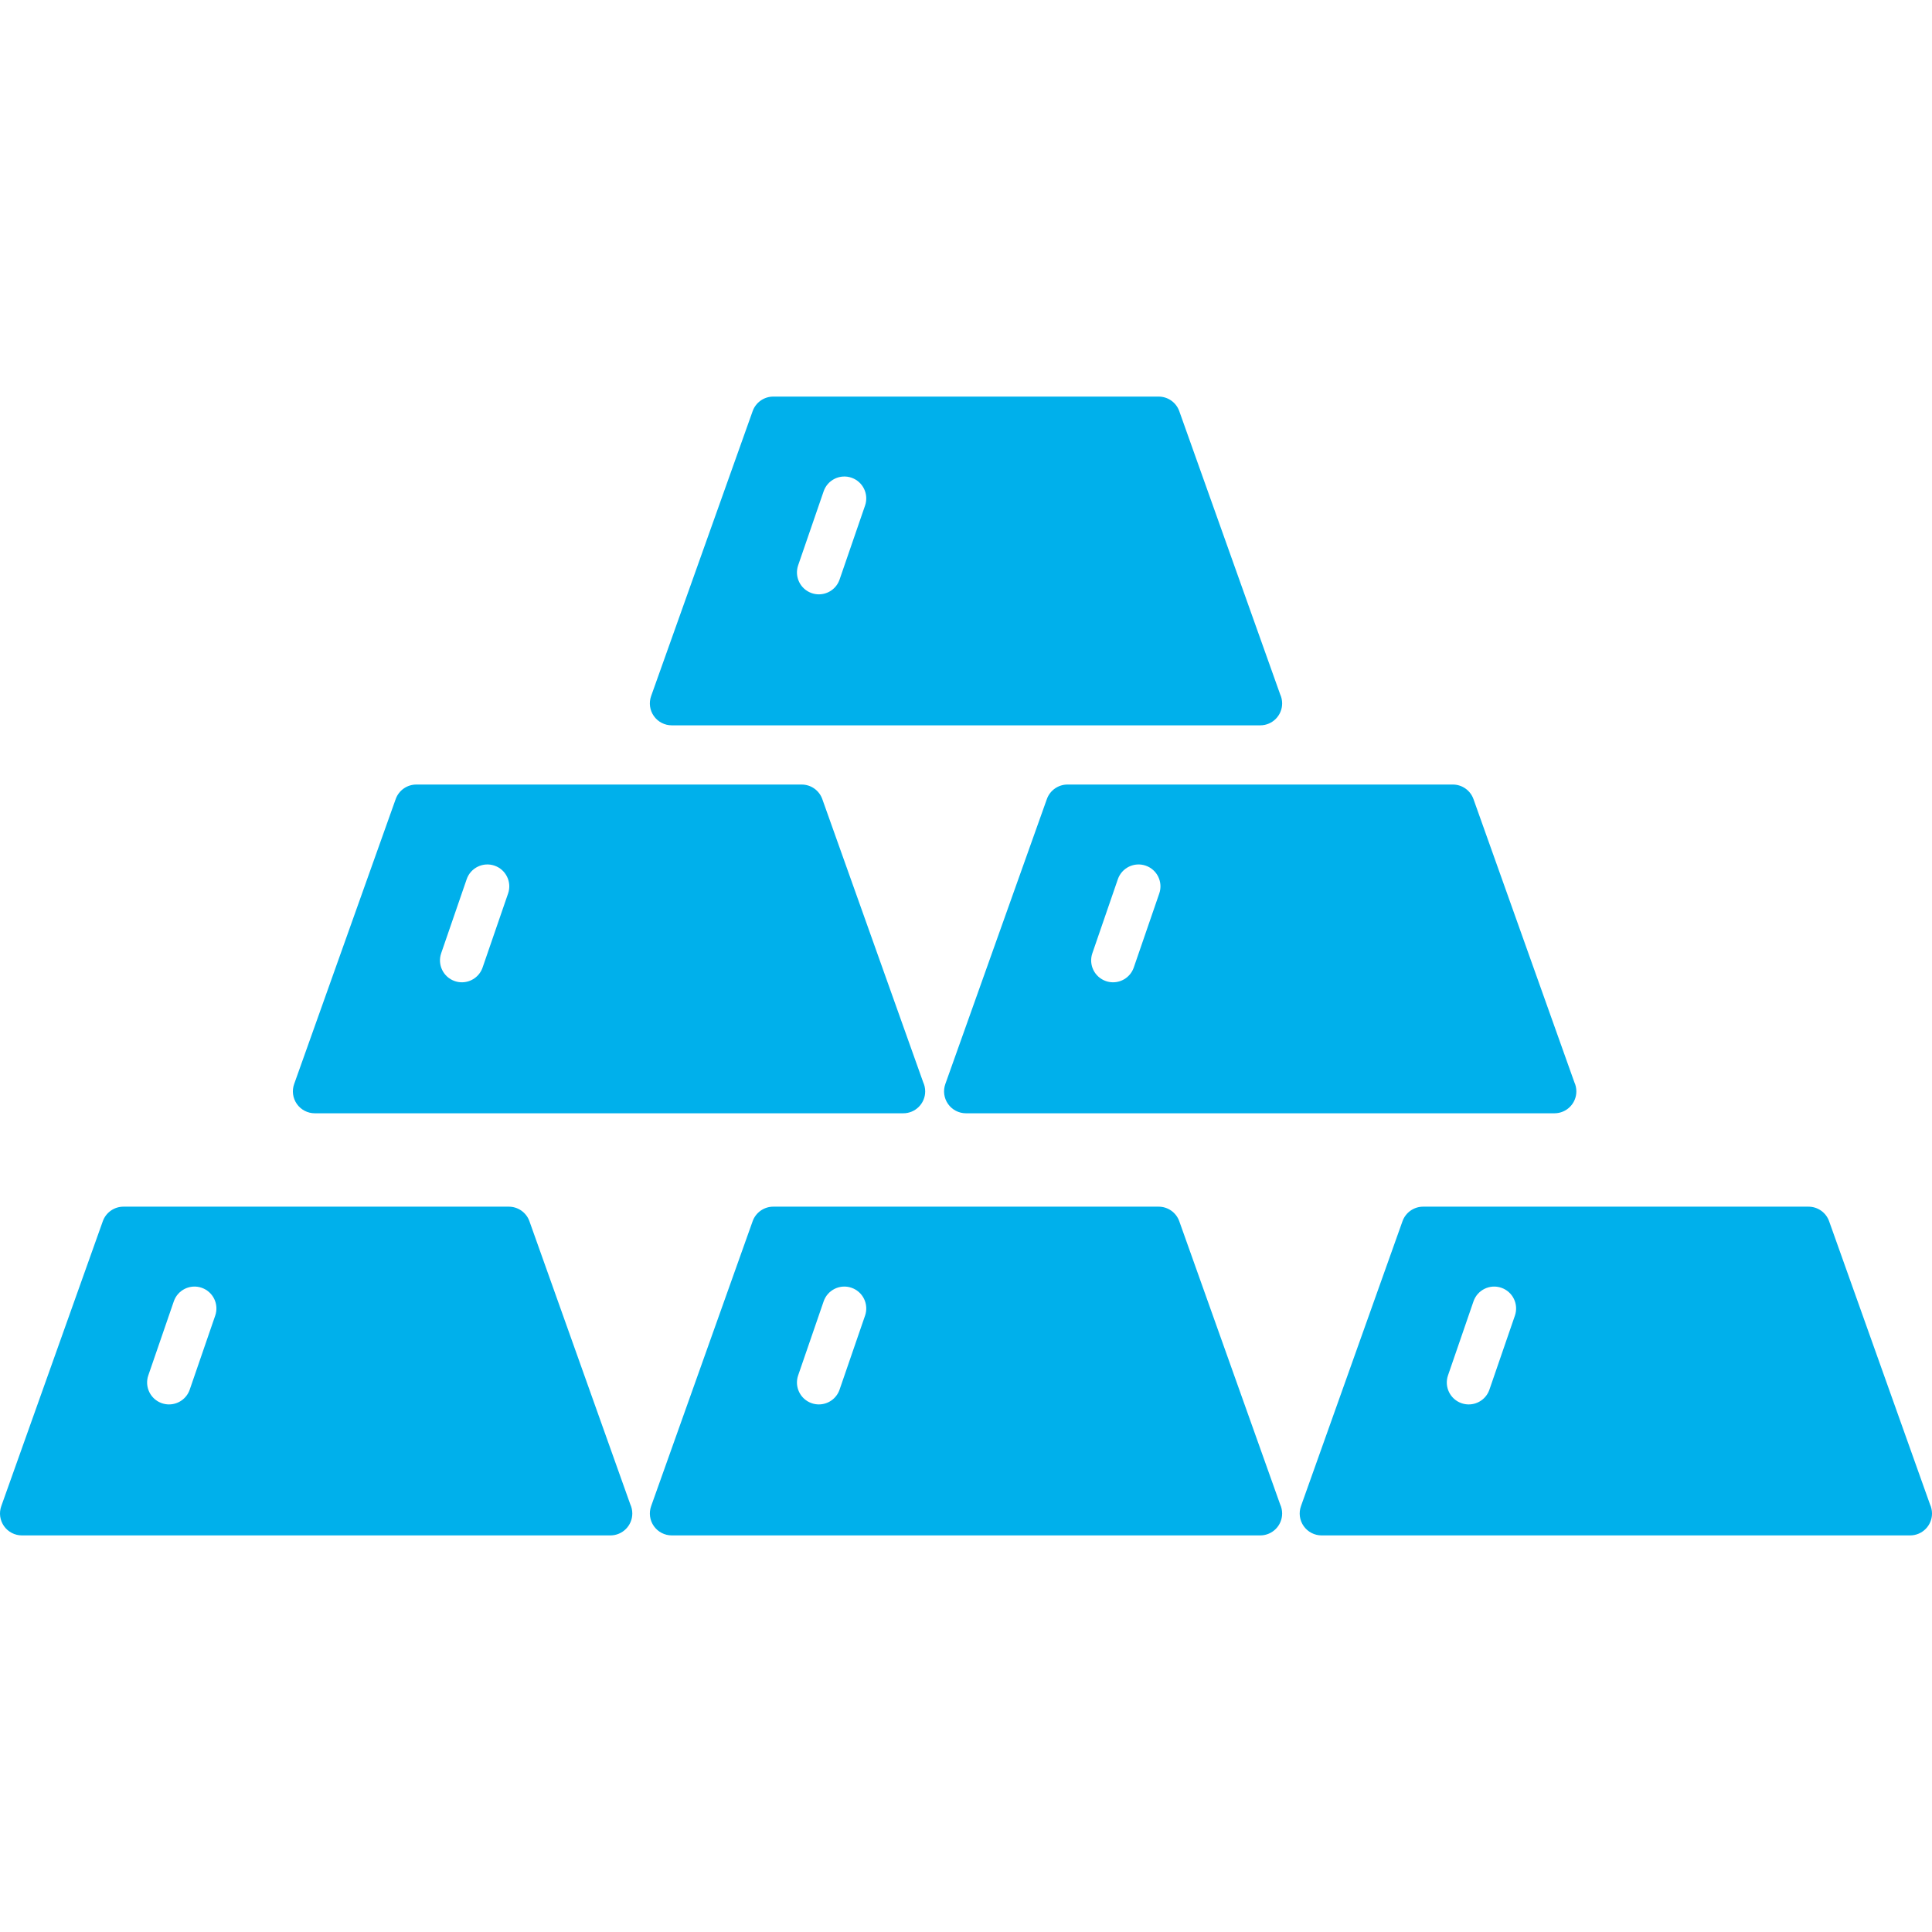 <?xml version="1.0" encoding="iso-8859-1"?>
<!-- Generator: Adobe Illustrator 18.0.0, SVG Export Plug-In . SVG Version: 6.00 Build 0)  -->
<!DOCTYPE svg PUBLIC "-//W3C//DTD SVG 1.1//EN" "http://www.w3.org/Graphics/SVG/1.1/DTD/svg11.dtd">
<svg xmlns="http://www.w3.org/2000/svg" xmlns:xlink="http://www.w3.org/1999/xlink" version="1.1" id="Capa_1" x="0px" y="0px" viewBox="0 0 441.09 441.09" style="enable-background:new 0 0 441.09 441.09;" xml:space="preserve" width="7em" height="7em">
<g>
	<path d="M71.868,254.171h134.339c0.007,0,0.013,0,0.02,0c2.762,0,5-2.239,5-5c0-0.748-0.164-1.457-0.458-2.093l-23.032-64.639   c-0.71-1.992-2.596-3.322-4.71-3.322H95.048c-2.114,0-4,1.33-4.71,3.322l-23.181,65.054c-0.546,1.531-0.313,3.232,0.624,4.56   C68.718,253.381,70.242,254.171,71.868,254.171z M100.724,217.635l5.822-16.903c0.899-2.611,3.745-3.996,6.355-3.099   c2.611,0.899,3.999,3.745,3.1,6.356l-5.822,16.903c-0.714,2.071-2.653,3.373-4.728,3.373c-0.54,0-1.089-0.088-1.629-0.274   C101.212,223.092,99.825,220.246,100.724,217.635z" fill="#00b0eb"/>
	<path d="M239.005,182.439l-23.18,65.054c-0.546,1.531-0.313,3.232,0.624,4.56c0.936,1.328,2.46,2.118,4.086,2.118h134.338   c0.007,0,0.013,0,0.02,0c2.762,0,5-2.239,5-5c0-0.748-0.164-1.457-0.458-2.093l-23.032-64.639c-0.71-1.992-2.596-3.322-4.71-3.322   h-87.978C241.601,179.117,239.714,180.447,239.005,182.439z M249.392,217.635l5.822-16.903c0.9-2.611,3.744-3.996,6.355-3.099   c2.611,0.899,3.999,3.745,3.1,6.356l-5.822,16.903c-0.714,2.071-2.653,3.373-4.728,3.373c-0.54,0-1.089-0.088-1.629-0.274   C249.88,223.092,248.493,220.246,249.392,217.635z" fill="#00b0eb"/>
	<path d="M120.872,278.814c-0.71-1.992-2.596-3.322-4.71-3.322h-87.98c-2.114,0-4,1.33-4.71,3.322L0.29,343.867   c-0.546,1.531-0.313,3.231,0.624,4.56c0.937,1.328,2.46,2.118,4.086,2.118h134.339c0.007,0,0.013,0,0.02,0c2.762,0,5-2.239,5-5   c0-0.748-0.164-1.457-0.458-2.093L120.872,278.814z M49.137,300.362l-5.822,16.904c-0.714,2.071-2.652,3.373-4.727,3.373   c-0.54,0-1.089-0.088-1.629-0.274c-2.61-0.899-3.998-3.745-3.099-6.356l5.822-16.904c0.899-2.61,3.743-3.998,6.355-3.099   C48.649,294.906,50.037,297.751,49.137,300.362z" fill="#00b0eb"/>
	<path d="M440.632,343.452l-23.031-64.638c-0.71-1.992-2.596-3.322-4.71-3.322H324.91c-2.114,0-4,1.33-4.71,3.322l-23.181,65.053   c-0.546,1.531-0.313,3.231,0.624,4.56c0.936,1.328,2.46,2.118,4.086,2.118h134.342c0.007,0,0.013,0,0.02,0c2.762,0,5-2.239,5-5   C441.09,344.798,440.926,344.089,440.632,343.452z M345.866,300.362l-5.821,16.904c-0.714,2.072-2.652,3.374-4.728,3.374   c-0.54,0-1.089-0.088-1.628-0.274c-2.611-0.899-3.999-3.745-3.1-6.355l5.821-16.904c0.898-2.611,3.746-3.998,6.355-3.1   C345.376,294.906,346.764,297.751,345.866,300.362z" fill="#00b0eb"/>
	<path d="M269.236,278.814c-0.71-1.992-2.596-3.322-4.71-3.322h-87.982c-2.114,0-4.001,1.33-4.71,3.322l-23.176,65.053   c-0.546,1.531-0.314,3.232,0.624,4.56c0.937,1.328,2.46,2.118,4.086,2.118h134.334c0.007,0,0.013,0,0.02,0c2.762,0,5-2.239,5-5   c0-0.748-0.164-1.457-0.458-2.093L269.236,278.814z M197.501,300.362l-5.822,16.904c-0.714,2.071-2.652,3.373-4.727,3.373   c-0.54,0-1.089-0.088-1.629-0.274c-2.61-0.899-3.998-3.745-3.099-6.356l5.822-16.904c0.899-2.61,3.743-3.998,6.355-3.099   C197.013,294.906,198.401,297.751,197.501,300.362z" fill="#00b0eb"/>
	<path d="M153.365,165.598h134.338c0.007,0,0.013,0,0.02,0c2.762,0,5-2.239,5-5c0-0.747-0.164-1.456-0.458-2.093l-23.029-64.638   c-0.71-1.992-2.596-3.322-4.71-3.322h-87.98c-2.114,0-4,1.33-4.71,3.322l-23.18,65.053c-0.546,1.531-0.314,3.232,0.624,4.56   C150.215,164.808,151.739,165.598,153.365,165.598z M182.224,129.062l5.822-16.9c0.899-2.612,3.749-3.997,6.355-3.099   c2.611,0.899,3.999,3.745,3.1,6.356l-5.822,16.9c-0.714,2.072-2.653,3.373-4.727,3.373c-0.54,0-1.09-0.088-1.629-0.274   C182.712,134.519,181.325,131.673,182.224,129.062z" fill="#00b0eb"/>
</g>
<g>
</g>
<g>
</g>
<g>
</g>
<g>
</g>
<g>
</g>
<g>
</g>
<g>
</g>
<g>
</g>
<g>
</g>
<g>
</g>
<g>
</g>
<g>
</g>
<g>
</g>
<g>
</g>
<g>
</g>
</svg>
